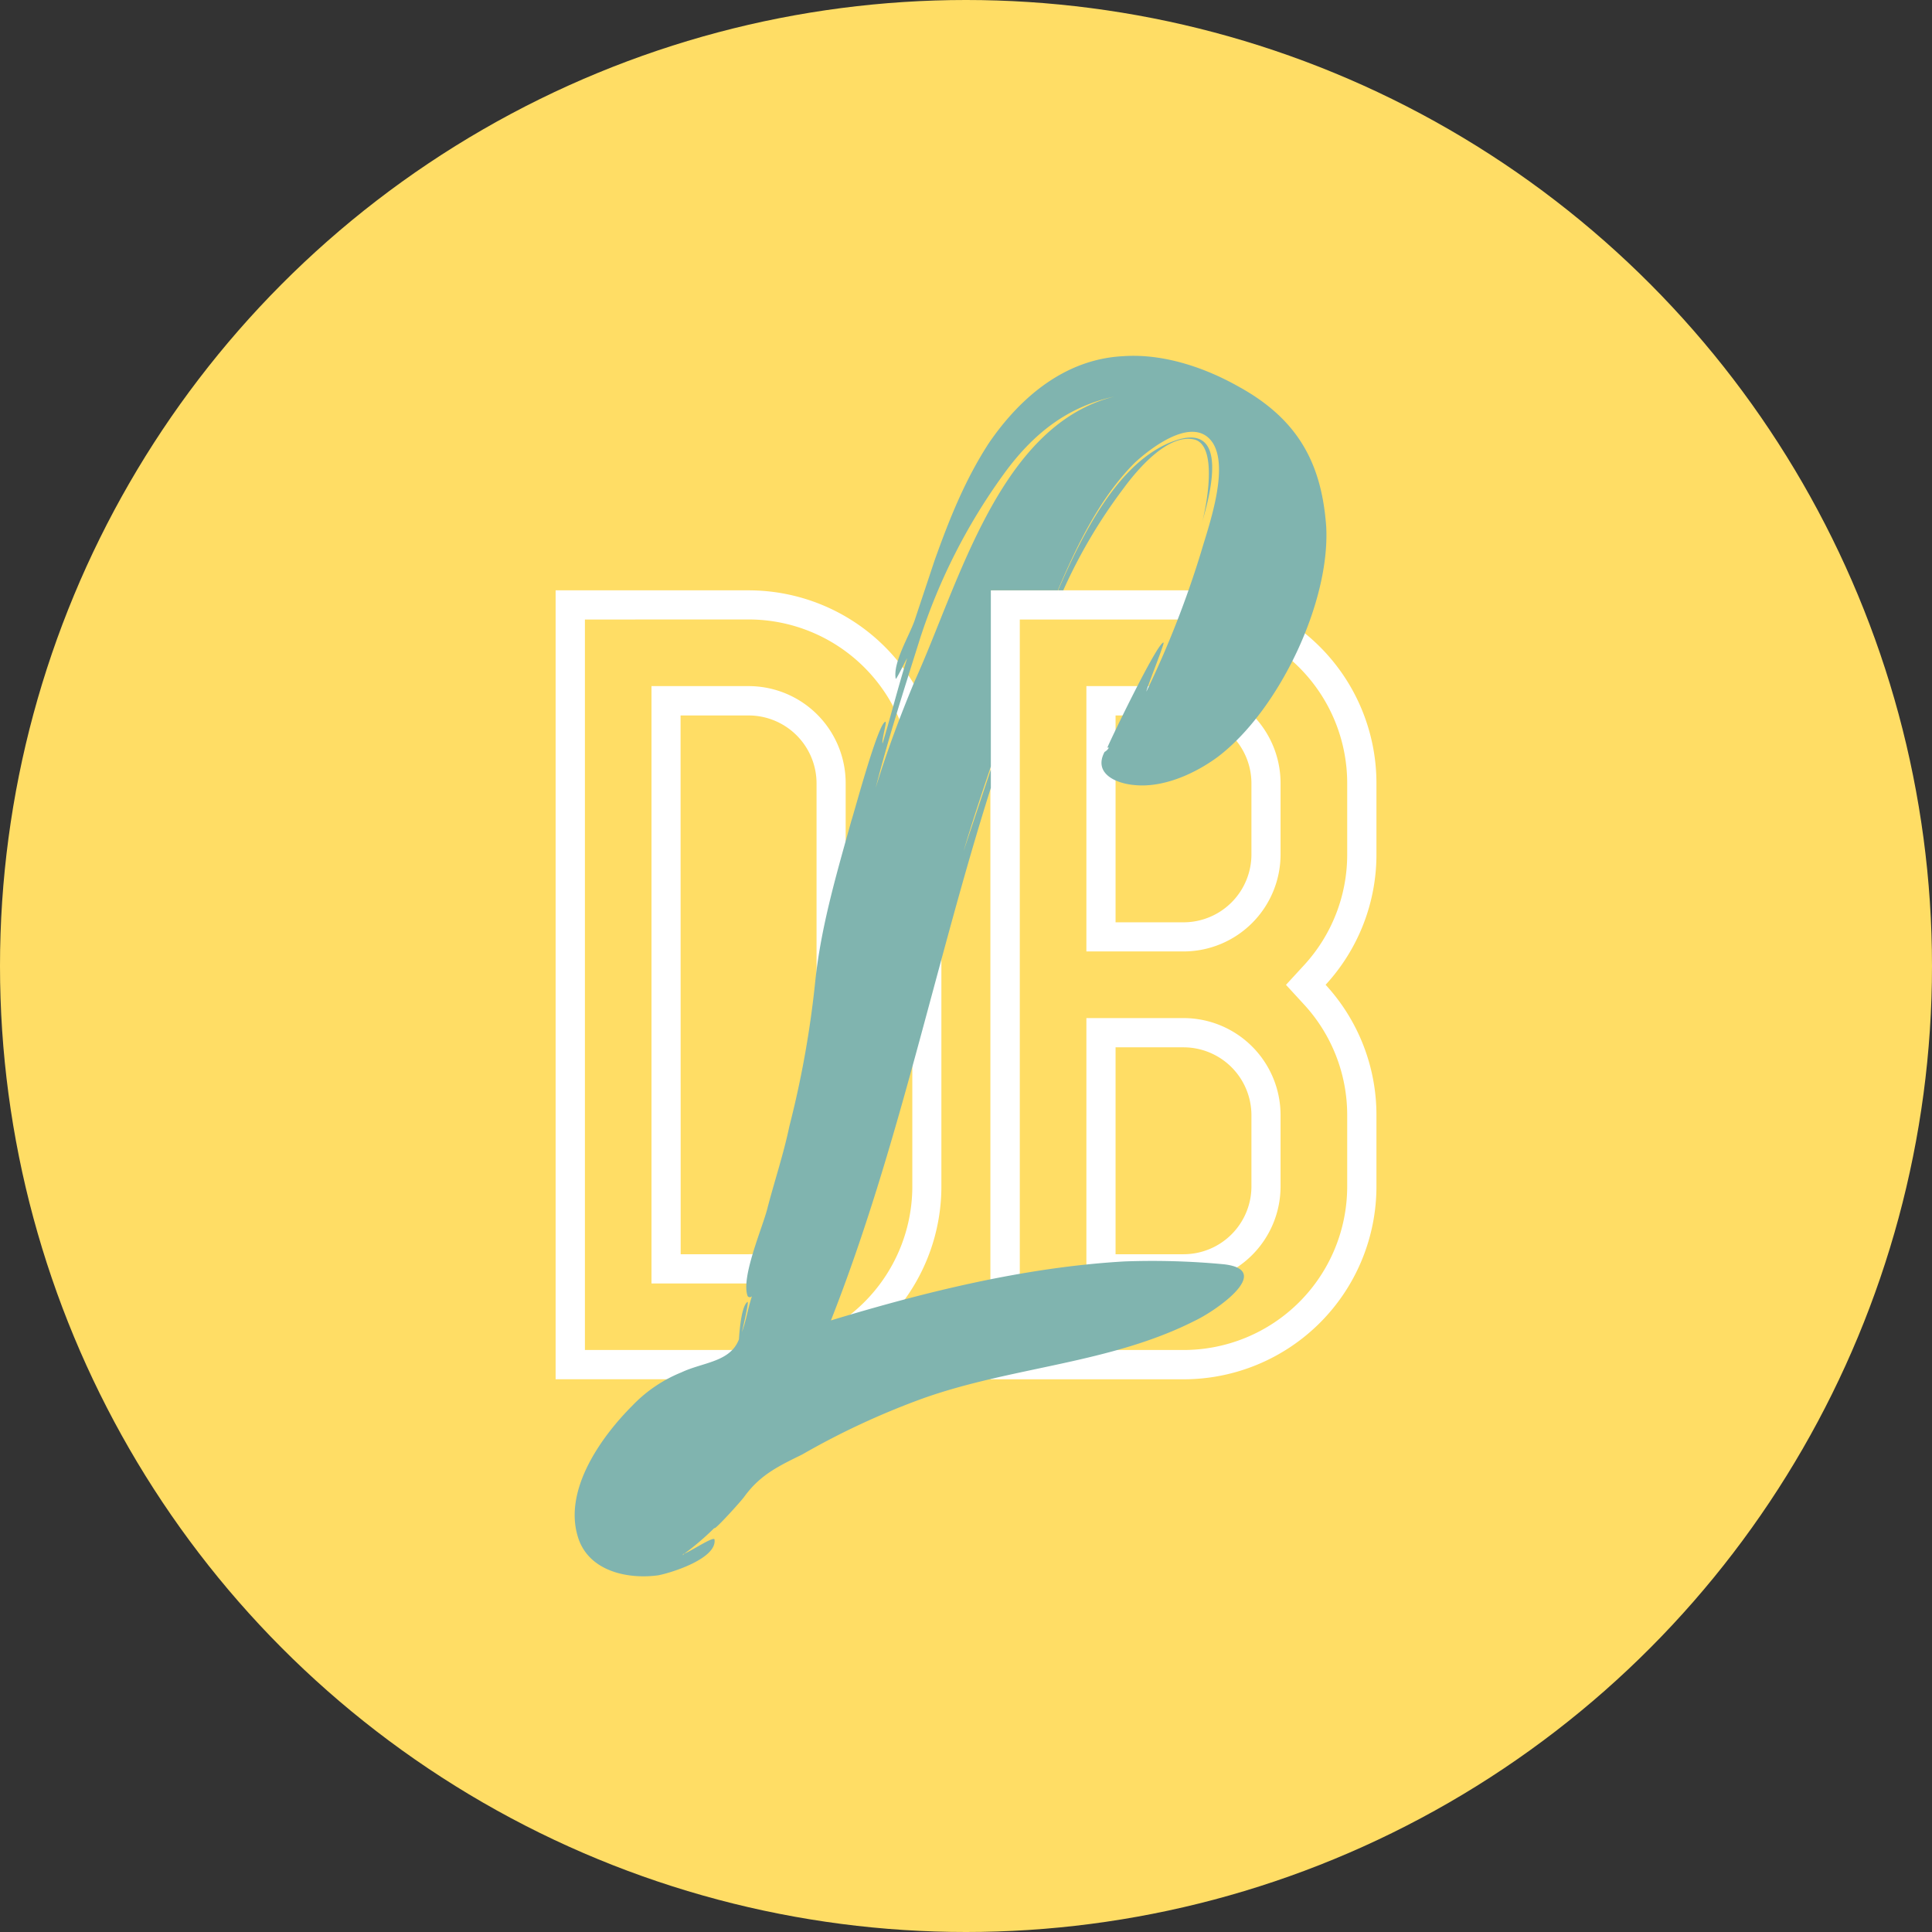 <svg id="Layer_1" data-name="Layer 1" xmlns="http://www.w3.org/2000/svg" viewBox="0 0 338.3 338.3"><rect x="0" y="0" width="338.3" height="338.3" fill="#333333" stroke="none"/><defs><style>.cls-1{fill:#ffdd65;}.cls-2{fill:#fff;}.cls-3{fill:#80b4af;}</style></defs><circle class="cls-1" cx="169.15" cy="169.15" r="169.15"/><path class="cls-2" d="M144.65,122.09a33.77,33.77,0,0,1,33.77,33.77v70.59a33.77,33.77,0,0,1-33.77,33.78H110.87V122.09ZM116,127.2V255.11h28.66a28.66,28.66,0,0,0,28.67-28.47v-71a28.68,28.68,0,0,0-28.66-28.45Zm11.66,11.66h17a17,17,0,0,1,17,17v70.6a17,17,0,0,1-17,17h-17Zm5.11,99.48h11.9a11.89,11.89,0,0,0,11.89-11.89V155.86A11.9,11.9,0,0,0,144.64,144H132.75Z" transform="translate(-13.58 -18.72)"/><path class="cls-2" d="M220.82,122.09a33.78,33.78,0,0,1,33.78,33.77v12.46a33.66,33.66,0,0,1-8.9,22.84A33.65,33.65,0,0,1,254.6,214v12.46a33.78,33.78,0,0,1-33.78,33.78H187V122.09Zm-28.67,5.11V255.11h28.67a28.66,28.66,0,0,0,28.66-28.66V214a28.6,28.6,0,0,0-7.54-19.37l-3.18-3.46,3.18-3.46a28.6,28.6,0,0,0,7.54-19.38V155.86a28.68,28.68,0,0,0-28.66-28.66Zm11.66,11.66h17a17,17,0,0,1,17,17v12.46a17,17,0,0,1-17,17h-17Zm0,58.13h17a17,17,0,0,1,17,17v12.47a17,17,0,0,1-17,17h-17Zm5.11-16.77h11.9a11.9,11.9,0,0,0,11.89-11.9V155.86A11.9,11.9,0,0,0,220.81,144H208.92Zm0,58.12h11.9a11.89,11.89,0,0,0,11.89-11.89V214a11.9,11.9,0,0,0-11.9-11.89H208.92Z" transform="translate(-13.58 -18.72)"/><path class="cls-3" d="M222.84,95.71c4,1.26,2,11.59,1.26,14.36,1-3.53,5.29-17.89-5-14.11-9.73,3.54-16,16.39-20.25,26.13h.91a92.27,92.27,0,0,1,10.52-17.81C212.5,101.25,218.05,94.45,222.84,95.71Z" transform="translate(-13.58 -18.72)"/><path class="cls-3" d="M227.88,240.1a133.48,133.48,0,0,0-17.39-.5c-17.39,1-34.78,5.29-51.41,10.33,11.89-30.21,18.18-62.21,28-93.25v-3.22l-4.78,14.32c1.47-5,3.11-9.88,4.78-14.84V122.09h11.72c3.41-8,7.42-16.28,13.49-22.35,3-2.77,10.33-8.32,13.61-3.53,3,4.54-.76,14.87-2,19.15a171,171,0,0,1-9.58,24.45c0-.51,3.27-8.57,3-8.57-1-.25-9.83,18.14-9.83,18.39h.26a1.91,1.91,0,0,1-.76.76c-2,3.78,2,5.54,5.29,5.8,5,.5,10.59-2,14.62-5,10.58-8.07,19.65-27,18.9-40.32C245,100,241,92.18,230.4,86.38c-5.8-3.27-13.11-5.79-20.16-5.29-10.08.51-17.89,7.06-23.44,15.12-4.28,6.55-7.06,13.61-9.58,20.67l-3.52,10.58c-1,2.77-3.78,7.31-3.28,10.08,0,.5,1.76-3.28,2-3.53-1.52,4.79-2.78,9.83-4.29,14.87-.25-.25.76-3.78.51-3.78-1.26,0-5.55,16.13-6,17.39-2.52,9.07-5.29,18.39-6.3,28a173.7,173.7,0,0,1-4.54,25.45c-1,4.79-2.52,9.32-3.78,14.11-.75,3.28-4.79,12.35-3.52,15.63a.47.47,0,0,0,.75,0c-.75,2.26-1,4.28-1.76,6.3,0,0,1.26-5.3,1-5.3-1.27.76-1.52,6.81-1.52,6.56-1.51,4-6.3,4-10.08,5.79a24.62,24.62,0,0,0-8.56,5.8c-5.3,5.29-12.1,14.61-9.58,22.93,1.76,6,8.57,7.56,14.11,6.8,2.52-.5,10.33-3,9.83-6.3-.25-.5-4,2-5.29,2.52l-.26.26a.25.25,0,0,1,.26-.26,45.93,45.93,0,0,0,5.29-4.53c-.25.75,4.79-4.79,5.29-5.55,2.77-3.78,6-5.29,10.08-7.3a134.43,134.43,0,0,1,21.17-9.83c15.62-5.55,32.76-6.05,47.63-13.61C226.62,248.17,236.7,241.11,227.88,240.1ZM174.7,130.48a103,103,0,0,1,14.62-28.72c5.29-7.31,11.34-11.85,19.4-13.61-20.16,5-27.21,32.76-35,49.89-2.52,6.05-4.79,12.1-6.81,18.65C169.16,147.87,171.93,139.3,174.7,130.48Z" transform="translate(-13.58 -18.72)"/></svg>